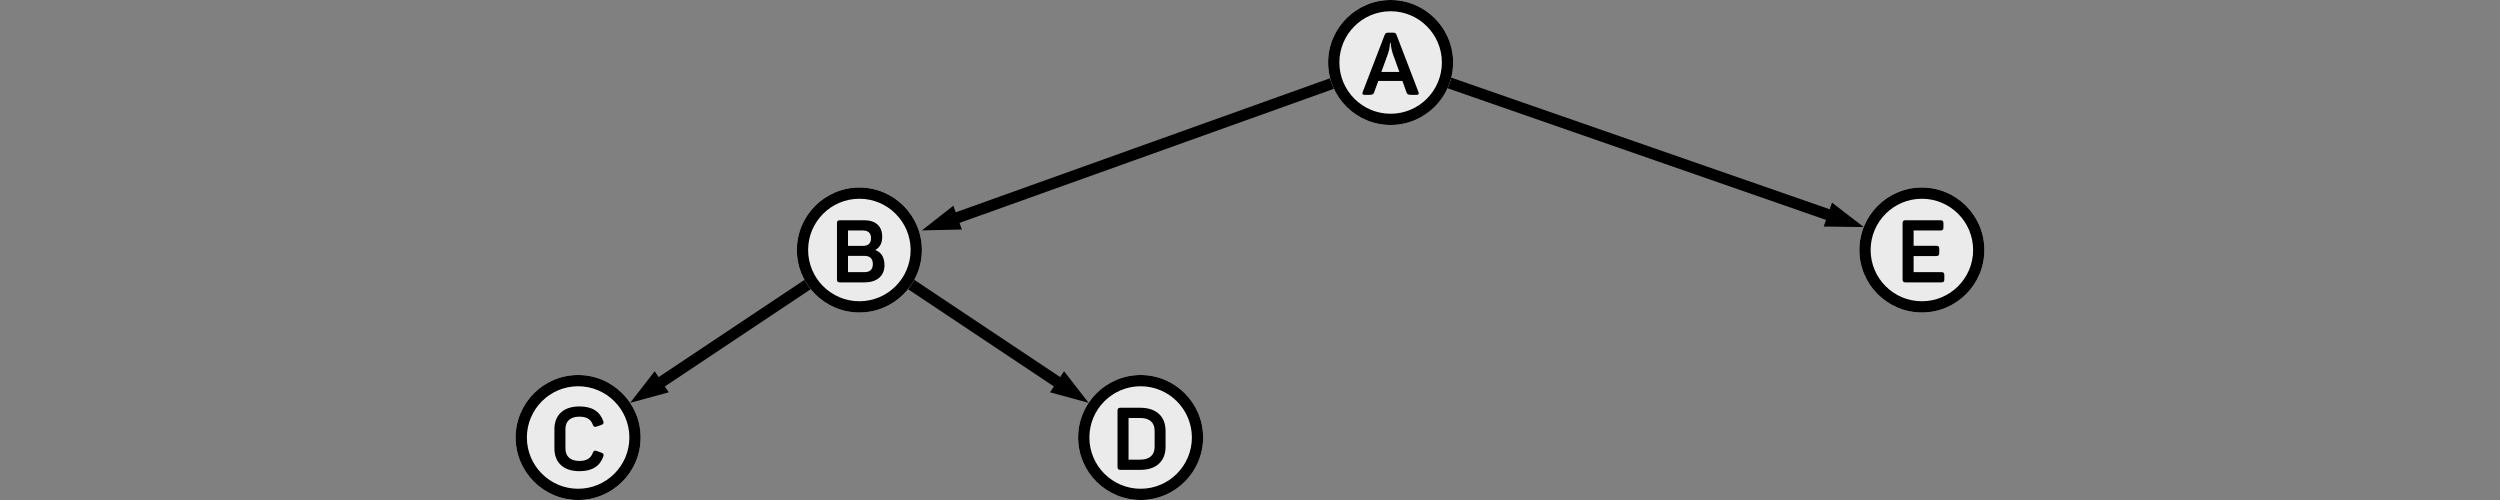 <?xml version="1.0" encoding="UTF-8" standalone="no"?>
<!DOCTYPE svg PUBLIC "-//W3C//DTD SVG 1.1//EN" "http://www.w3.org/Graphics/SVG/1.1/DTD/svg11.dtd">
<svg width="100%" height="100%" viewBox="0 0 400 80" version="1.1" xmlns="http://www.w3.org/2000/svg" xmlns:xlink="http://www.w3.org/1999/xlink" xml:space="preserve" xmlns:serif="http://www.serif.com/" style="fill-rule:evenodd;clip-rule:evenodd;stroke-linecap:round;stroke-linejoin:round;stroke-miterlimit:1.5;">
    <rect x="0" y="0" width="400" height="80" fill="#808080" stroke="none"/>
    <g id="matrix_06">
    </g>
    <g id="matrix_05">
    </g>
    <g id="matrix_04">
    </g>
    <g id="matrix_03">
    </g>
    <g id="matrix_02">
    </g>
    <g id="matrix_01">
    </g>
    <g id="tree_10">
        <g id="edges">
        </g>
        <g id="nodes">
            <g id="Node">
            </g>
            <g id="Node1" serif:id="Node">
            </g>
            <g id="Node2" serif:id="Node">
            </g>
            <g id="Node3" serif:id="Node">
            </g>
            <g id="Node4" serif:id="Node">
            </g>
            <g id="Node5" serif:id="Node">
            </g>
            <g id="Node6" serif:id="Node">
            </g>
            <g id="Node7" serif:id="Node">
            </g>
            <g id="Node8" serif:id="Node">
            </g>
            <g id="Node9" serif:id="Node">
            </g>
            <g id="Node10" serif:id="Node">
            </g>
            <g id="Node11" serif:id="Node">
            </g>
            <g id="Node12" serif:id="Node">
            </g>
            <g id="Node13" serif:id="Node">
            </g>
            <g id="Node14" serif:id="Node">
            </g>
            <g id="Node15" serif:id="Node">
            </g>
            <g id="Node16" serif:id="Node">
            </g>
            <g id="Node17" serif:id="Node">
            </g>
            <g id="Node18" serif:id="Node">
            </g>
            <g id="Node19" serif:id="Node">
            </g>
        </g>
    </g>
    <g id="tree_09">
        <g id="edges1" serif:id="edges">
            <path d="M106.998,62.768l-6.178,1.685l3.931,-5.054l2.247,3.369Z"/>
            <path d="M137.5,40c0,0 -23.1,15.4 -32.636,21.758" style="fill:none;stroke:#000;stroke-width:1.8px;"/>
            <path d="M293.124,32.421l5.072,3.908l-6.403,-0.083l1.331,-3.825Z"/>
            <path d="M222.5,10c0,0 54.709,19.029 71.106,24.733" style="fill:none;stroke:#000;stroke-width:1.8px;"/>
            <path d="M168.002,62.768l6.178,1.685l-3.931,-5.054l-2.247,3.369Z"/>
            <path d="M170.136,61.758c-9.536,-6.358 -32.636,-21.758 -32.636,-21.758" style="fill:none;stroke:#000;stroke-width:1.8px;"/>
            <path d="M152.536,32.911l-5.036,3.955l6.402,-0.143l-1.366,-3.812Z"/>
            <path d="M152.075,35.227c16.28,-5.832 70.425,-25.227 70.425,-25.227" style="fill:none;stroke:#000;stroke-width:1.8px;"/>
        </g>
        <g id="nodes1" serif:id="nodes">
            <g id="Node20" serif:id="Node">
                <circle cx="92.5" cy="70" r="10" style="fill:#ebebeb;"/>
                <path d="M92.5,60c5.519,0 10,4.481 10,10c0,5.519 -4.481,10 -10,10c-5.519,0 -10,-4.481 -10,-10c0,-5.519 4.481,-10 10,-10Zm0,1.8c4.526,-0 8.2,3.674 8.2,8.2c0,4.526 -3.674,8.2 -8.2,8.2c-4.526,0 -8.2,-3.674 -8.2,-8.2c-0,-4.526 3.674,-8.2 8.2,-8.2Z"/>
                <path d="M88.706,68.67l0,3.066c0,2.254 1.428,3.654 4.004,3.654c2.072,0 3.29,-0.84 3.822,-2.352c0.112,-0.336 0.028,-0.49 -0.308,-0.616l-0.756,-0.266c-0.336,-0.126 -0.476,-0.056 -0.616,0.294c-0.308,0.854 -0.966,1.302 -2.142,1.302c-1.442,0 -2.24,-0.714 -2.24,-2.002l0,-3.094c0,-1.288 0.798,-1.988 2.24,-1.988c1.162,0 1.834,0.434 2.142,1.288c0.126,0.35 0.266,0.392 0.602,0.294l0.77,-0.266c0.336,-0.126 0.42,-0.28 0.294,-0.616c-0.532,-1.512 -1.75,-2.338 -3.808,-2.338c-2.576,0 -4.004,1.4 -4.004,3.64Z" style="fill-rule:nonzero;"/>
            </g>
            <g id="Node21" serif:id="Node">
                <circle cx="182.5" cy="70" r="10" style="fill:#ebebeb;"/>
                <path d="M182.5,60c5.519,0 10,4.481 10,10c0,5.519 -4.481,10 -10,10c-5.519,0 -10,-4.481 -10,-10c0,-5.519 4.481,-10 10,-10Zm0,1.8c4.526,-0 8.2,3.674 8.2,8.2c0,4.526 -3.674,8.2 -8.2,8.2c-4.526,0 -8.2,-3.674 -8.2,-8.2c-0,-4.526 3.674,-8.2 8.2,-8.2Z"/>
                <path d="M182.43,65.24l-3.136,0c-0.364,0 -0.49,0.126 -0.49,0.476l0,8.988c0,0.35 0.126,0.476 0.49,0.476l3.136,0c2.604,0 4.06,-1.414 4.06,-3.696l0,-2.548c0,-2.282 -1.456,-3.696 -4.06,-3.696Zm2.31,3.682l0,2.576c0,1.33 -0.826,2.044 -2.296,2.044l-1.876,0l0,-6.664l1.876,0c1.47,0 2.296,0.714 2.296,2.044Z" style="fill-rule:nonzero;"/>
            </g>
            <g id="Node22" serif:id="Node">
                <circle cx="137.5" cy="40" r="10" style="fill:#ebebeb;"/>
                <path d="M137.5,30c5.519,0 10,4.481 10,10c0,5.519 -4.481,10 -10,10c-5.519,0 -10,-4.481 -10,-10c0,-5.519 4.481,-10 10,-10Zm0,1.8c4.526,-0 8.2,3.674 8.2,8.2c0,4.526 -3.674,8.2 -8.2,8.2c-4.526,0 -8.2,-3.674 -8.2,-8.2c-0,-4.526 3.674,-8.2 8.2,-8.2Z"/>
                <path d="M138.284,35.24l-3.878,0c-0.364,0 -0.49,0.126 -0.49,0.476l0,8.988c0,0.35 0.126,0.476 0.49,0.476l3.962,0c1.834,0 3.15,-0.966 3.15,-2.73c0,-1.26 -0.518,-2.1 -1.428,-2.422l0,-0.056c0.728,-0.434 1.064,-1.106 1.064,-2.114c0,-1.68 -1.064,-2.618 -2.87,-2.618Zm1.078,2.87c0,0.84 -0.462,1.232 -1.288,1.232l-2.394,0l0,-2.464l2.394,0c0.84,0 1.288,0.406 1.288,1.232Zm0.294,4.144c0,0.854 -0.462,1.288 -1.33,1.288l-2.646,0l0,-2.604l2.646,0c0.868,0 1.33,0.462 1.33,1.316Z" style="fill-rule:nonzero;"/>
            </g>
            <g id="Node23" serif:id="Node">
                <circle cx="222.5" cy="10" r="10" style="fill:#ebebeb;"/>
                <path d="M222.5,0c5.519,0 10,4.481 10,10c0,5.519 -4.481,10 -10,10c-5.519,0 -10,-4.481 -10,-10c0,-5.519 4.481,-10 10,-10Zm0,1.8c4.526,-0 8.2,3.674 8.2,8.2c0,4.526 -3.674,8.2 -8.2,8.2c-4.526,0 -8.2,-3.674 -8.2,-8.2c-0,-4.526 3.674,-8.2 8.2,-8.2Z"/>
                <path d="M226.952,14.718l-3.5,-9.114c-0.112,-0.308 -0.266,-0.378 -0.588,-0.378l-0.742,0c-0.322,0 -0.462,0.07 -0.588,0.392l-3.5,9.1c-0.112,0.308 -0.028,0.462 0.322,0.462l0.644,0c0.588,0 0.756,-0.084 0.868,-0.42l0.658,-1.806l3.864,0l0.644,1.806c0.112,0.336 0.28,0.42 0.868,0.42l0.728,0c0.35,0 0.434,-0.154 0.322,-0.462Zm-4.116,-6.16l1.064,2.954l-2.884,0l1.078,-2.968c0.294,-0.854 0.308,-1.68 0.308,-1.694l0.098,0c0.014,0.014 0.042,0.84 0.336,1.708Z" style="fill-rule:nonzero;"/>
            </g>
            <g id="Node24" serif:id="Node">
                <circle cx="307.5" cy="40" r="10" style="fill:#ebebeb;"/>
                <path d="M307.5,30c5.519,0 10,4.481 10,10c0,5.519 -4.481,10 -10,10c-5.519,0 -10,-4.481 -10,-10c0,-5.519 4.481,-10 10,-10Zm0,1.8c4.526,-0 8.2,3.674 8.2,8.2c0,4.526 -3.674,8.2 -8.2,8.2c-4.526,0 -8.2,-3.674 -8.2,-8.2c-0,-4.526 3.674,-8.2 8.2,-8.2Z"/>
                <path d="M310.461,35.24l-5.558,0c-0.364,0 -0.49,0.126 -0.49,0.476l0,8.988c0,0.35 0.126,0.476 0.49,0.476l5.712,0c0.364,0 0.476,-0.126 0.476,-0.476l0,-0.686c0,-0.35 -0.112,-0.476 -0.476,-0.476l-4.438,0l0,-2.576l3.626,0c0.35,0 0.476,-0.126 0.476,-0.476l0,-0.686c0,-0.35 -0.126,-0.476 -0.476,-0.476l-3.626,0l0,-2.45l4.284,0c0.364,0 0.49,-0.126 0.49,-0.476l0,-0.686c0,-0.35 -0.126,-0.476 -0.49,-0.476Z" style="fill-rule:nonzero;"/>
            </g>
        </g>
    </g>
    <g id="tree_08">
        <g id="edges2" serif:id="edges">
        </g>
        <g id="nodes2" serif:id="nodes">
            <g id="GreenNode">
            </g>
            <g id="Node25" serif:id="Node">
            </g>
            <g id="Node26" serif:id="Node">
            </g>
            <g id="Node27" serif:id="Node">
            </g>
            <g id="Node28" serif:id="Node">
            </g>
            <g id="Node29" serif:id="Node">
            </g>
            <g id="Node30" serif:id="Node">
            </g>
            <g id="Node31" serif:id="Node">
            </g>
            <g id="Node32" serif:id="Node">
            </g>
            <g id="Node33" serif:id="Node">
            </g>
            <g id="Node34" serif:id="Node">
            </g>
            <g id="Node35" serif:id="Node">
            </g>
            <g id="Node36" serif:id="Node">
            </g>
            <g id="Node37" serif:id="Node">
            </g>
            <g id="Node38" serif:id="Node">
            </g>
            <g id="Node39" serif:id="Node">
            </g>
            <g id="Node40" serif:id="Node">
            </g>
            <g id="Node41" serif:id="Node">
            </g>
        </g>
    </g>
    <g id="tree_07">
        <g id="edges3" serif:id="edges">
        </g>
        <g id="nodes3" serif:id="nodes">
            <g id="Node42" serif:id="Node">
            </g>
            <g id="Node43" serif:id="Node">
            </g>
            <g id="Node44" serif:id="Node">
            </g>
            <g id="Node45" serif:id="Node">
            </g>
            <g id="Node46" serif:id="Node">
            </g>
            <g id="Node47" serif:id="Node">
            </g>
            <g id="Node48" serif:id="Node">
            </g>
            <g id="Node49" serif:id="Node">
            </g>
            <g id="Node50" serif:id="Node">
            </g>
            <g id="Node51" serif:id="Node">
            </g>
            <g id="Node52" serif:id="Node">
            </g>
            <g id="Node53" serif:id="Node">
            </g>
            <g id="Node54" serif:id="Node">
            </g>
            <g id="Node55" serif:id="Node">
            </g>
            <g id="Node56" serif:id="Node">
            </g>
            <g id="Node57" serif:id="Node">
            </g>
        </g>
    </g>
    <g id="tree_06">
        <g id="edges4" serif:id="edges">
        </g>
        <g id="nodes4" serif:id="nodes">
            <g id="BlueNode">
            </g>
            <g id="BlueNode1" serif:id="BlueNode">
            </g>
            <g id="BlueNode2" serif:id="BlueNode">
            </g>
            <g id="BlueNode3" serif:id="BlueNode">
            </g>
            <g id="BlueNode4" serif:id="BlueNode">
            </g>
            <g id="BlueNode5" serif:id="BlueNode">
            </g>
            <g id="YellowNode">
            </g>
            <g id="Node58" serif:id="Node">
            </g>
            <g id="Node59" serif:id="Node">
            </g>
            <g id="Node60" serif:id="Node">
            </g>
            <g id="Node61" serif:id="Node">
            </g>
            <g id="Node62" serif:id="Node">
            </g>
            <g id="Node63" serif:id="Node">
            </g>
            <g id="Node64" serif:id="Node">
            </g>
            <g id="Node65" serif:id="Node">
            </g>
            <g id="Node66" serif:id="Node">
            </g>
            <g id="Node67" serif:id="Node">
            </g>
            <g id="Node68" serif:id="Node">
            </g>
        </g>
    </g>
    <g id="tree_05">
        <g id="edges5" serif:id="edges">
        </g>
        <g id="nodes5" serif:id="nodes">
            <g id="BlueNode6" serif:id="BlueNode">
            </g>
            <g id="BlueNode7" serif:id="BlueNode">
            </g>
            <g id="BlueNode8" serif:id="BlueNode">
            </g>
            <g id="BlueNode9" serif:id="BlueNode">
            </g>
            <g id="BlueNode10" serif:id="BlueNode">
            </g>
            <g id="BlueNode11" serif:id="BlueNode">
            </g>
            <g id="YellowNode1" serif:id="YellowNode">
            </g>
            <g id="RedNode">
            </g>
            <g id="RedNode1" serif:id="RedNode">
            </g>
            <g id="RedNode2" serif:id="RedNode">
            </g>
            <g id="RedNode3" serif:id="RedNode">
            </g>
            <g id="GreenNode1" serif:id="GreenNode">
            </g>
            <g id="Node69" serif:id="Node">
            </g>
            <g id="Node70" serif:id="Node">
            </g>
            <g id="Node71" serif:id="Node">
            </g>
            <g id="Node72" serif:id="Node">
            </g>
            <g id="Node73" serif:id="Node">
            </g>
            <g id="Node74" serif:id="Node">
            </g>
        </g>
    </g>
    <g id="tree_04">
        <g id="edges6" serif:id="edges">
        </g>
        <g id="nodes6" serif:id="nodes">
            <g id="YellowNode2" serif:id="YellowNode">
            </g>
            <g id="YellowNode3" serif:id="YellowNode">
            </g>
            <g id="RedNode4" serif:id="RedNode">
            </g>
            <g id="GreenNode2" serif:id="GreenNode">
            </g>
            <g id="GreenNode3" serif:id="GreenNode">
            </g>
            <g id="Node75" serif:id="Node">
            </g>
            <g id="Node76" serif:id="Node">
            </g>
            <g id="Node77" serif:id="Node">
            </g>
            <g id="Node78" serif:id="Node">
            </g>
            <g id="Node79" serif:id="Node">
            </g>
            <g id="Node80" serif:id="Node">
            </g>
            <g id="Node81" serif:id="Node">
            </g>
            <g id="Node82" serif:id="Node">
            </g>
            <g id="Node83" serif:id="Node">
            </g>
            <g id="Node84" serif:id="Node">
            </g>
            <g id="Node85" serif:id="Node">
            </g>
            <g id="Node86" serif:id="Node">
            </g>
            <g id="Node87" serif:id="Node">
            </g>
        </g>
    </g>
    <g>
        <g id="edges7" serif:id="edges">
        </g>
        <g id="nodes7" serif:id="nodes">
            <g id="Node88" serif:id="Node">
            </g>
            <g id="Node89" serif:id="Node">
            </g>
            <g id="Node90" serif:id="Node">
            </g>
            <g id="Node91" serif:id="Node">
            </g>
            <g id="Node92" serif:id="Node">
            </g>
            <g id="Node93" serif:id="Node">
            </g>
            <g id="Node94" serif:id="Node">
            </g>
            <g id="Node95" serif:id="Node">
            </g>
            <g id="Node96" serif:id="Node">
            </g>
            <g id="Node97" serif:id="Node">
            </g>
            <g id="Node98" serif:id="Node">
            </g>
            <g id="Node99" serif:id="Node">
            </g>
            <g id="Node100" serif:id="Node">
            </g>
            <g id="Node101" serif:id="Node">
            </g>
            <g id="Node102" serif:id="Node">
            </g>
            <g id="Node103" serif:id="Node">
            </g>
            <g id="Node104" serif:id="Node">
            </g>
        </g>
    </g>
    <g id="tree_02">
        <g id="edges8" serif:id="edges">
        </g>
        <g id="nodes8" serif:id="nodes">
            <g id="Node105" serif:id="Node">
            </g>
            <g id="Node106" serif:id="Node">
            </g>
            <g id="Node107" serif:id="Node">
            </g>
            <g id="Node108" serif:id="Node">
            </g>
            <g id="Node109" serif:id="Node">
            </g>
            <g id="Node110" serif:id="Node">
            </g>
            <g id="Node111" serif:id="Node">
            </g>
            <g id="Node112" serif:id="Node">
            </g>
            <g id="Node113" serif:id="Node">
            </g>
            <g id="Node114" serif:id="Node">
            </g>
            <g id="Node115" serif:id="Node">
            </g>
            <g id="Node116" serif:id="Node">
            </g>
            <g id="Node117" serif:id="Node">
            </g>
            <g id="Node118" serif:id="Node">
            </g>
            <g id="Node119" serif:id="Node">
            </g>
            <g id="Node120" serif:id="Node">
            </g>
            <g id="Node121" serif:id="Node">
            </g>
            <g id="Node122" serif:id="Node">
            </g>
        </g>
    </g>
    <g id="tree_01">
        <g id="edges9" serif:id="edges">
        </g>
        <g id="nodes9" serif:id="nodes">
            <g id="Node123" serif:id="Node">
            </g>
            <g id="Node124" serif:id="Node">
            </g>
            <g id="Node125" serif:id="Node">
            </g>
            <g id="Node126" serif:id="Node">
            </g>
            <g id="Node127" serif:id="Node">
            </g>
            <g id="Node128" serif:id="Node">
            </g>
            <g id="Node129" serif:id="Node">
            </g>
            <g id="Node130" serif:id="Node">
            </g>
            <g id="Node131" serif:id="Node">
            </g>
            <g id="Node132" serif:id="Node">
            </g>
            <g id="Node133" serif:id="Node">
            </g>
            <g id="Node134" serif:id="Node">
            </g>
            <g id="Node135" serif:id="Node">
            </g>
            <g id="Node136" serif:id="Node">
            </g>
            <g id="Node137" serif:id="Node">
            </g>
            <g id="Node138" serif:id="Node">
            </g>
            <g id="Node139" serif:id="Node">
            </g>
            <g id="Node140" serif:id="Node">
            </g>
        </g>
    </g>
    <g id="graph_02">
        <g id="edges10" serif:id="edges">
        </g>
        <g id="nodes10" serif:id="nodes">
            <g id="Node141" serif:id="Node">
            </g>
            <g id="Node142" serif:id="Node">
            </g>
            <g id="Node143" serif:id="Node">
            </g>
            <g id="Node144" serif:id="Node">
            </g>
            <g id="Node145" serif:id="Node">
            </g>
            <g id="Node146" serif:id="Node">
            </g>
        </g>
    </g>
    <g id="graph_01">
        <g id="edges11" serif:id="edges">
        </g>
        <g id="nodes11" serif:id="nodes">
            <g id="Node147" serif:id="Node">
            </g>
            <g id="Node148" serif:id="Node">
            </g>
            <g id="Node149" serif:id="Node">
            </g>
            <g id="Node150" serif:id="Node">
            </g>
            <g id="Node151" serif:id="Node">
            </g>
            <g id="Node152" serif:id="Node">
            </g>
        </g>
    </g>
    <g id="traversal_01">
        <g id="edges12" serif:id="edges">
        </g>
        <g id="Node153" serif:id="Node">
        </g>
        <g id="Node154" serif:id="Node">
        </g>
        <g id="Node155" serif:id="Node">
        </g>
        <g id="Node156" serif:id="Node">
        </g>
        <g id="Node157" serif:id="Node">
        </g>
        <g id="Node158" serif:id="Node">
        </g>
        <g id="Node159" serif:id="Node">
        </g>
        <g id="Node160" serif:id="Node">
        </g>
        <g id="Node161" serif:id="Node">
        </g>
        <g id="Node162" serif:id="Node">
        </g>
        <g id="Node163" serif:id="Node">
        </g>
        <g id="Node164" serif:id="Node">
        </g>
        <g id="Node165" serif:id="Node">
        </g>
        <g id="Node166" serif:id="Node">
        </g>
        <g id="Node167" serif:id="Node">
        </g>
        <g id="Node168" serif:id="Node">
        </g>
        <g id="Node169" serif:id="Node">
        </g>
        <g id="Node170" serif:id="Node">
        </g>
        <g id="BlueNode12" serif:id="BlueNode">
        </g>
        <g id="BlueNode13" serif:id="BlueNode">
        </g>
        <g id="BlueNode14" serif:id="BlueNode">
        </g>
        <g id="BlueNode15" serif:id="BlueNode">
        </g>
        <g id="BlueNode16" serif:id="BlueNode">
        </g>
        <g id="BlueNode17" serif:id="BlueNode">
        </g>
        <g id="BlueNode18" serif:id="BlueNode">
        </g>
        <g id="BlueNode19" serif:id="BlueNode">
        </g>
        <g id="BlueNode20" serif:id="BlueNode">
        </g>
        <g id="BlueNode21" serif:id="BlueNode">
        </g>
        <g id="BlueNode22" serif:id="BlueNode">
        </g>
        <g id="BlueNode23" serif:id="BlueNode">
        </g>
        <g id="BlueNode24" serif:id="BlueNode">
        </g>
        <g id="BlueNode25" serif:id="BlueNode">
        </g>
        <g id="BlueNode26" serif:id="BlueNode">
        </g>
        <g id="BlueNode27" serif:id="BlueNode">
        </g>
        <g id="BlueNode28" serif:id="BlueNode">
        </g>
        <g id="BlueNode29" serif:id="BlueNode">
        </g>
    </g>
    <g id="traversal_02">
        <g id="edges13" serif:id="edges">
        </g>
        <g id="Node171" serif:id="Node">
        </g>
        <g id="Node172" serif:id="Node">
        </g>
        <g id="Node173" serif:id="Node">
        </g>
        <g id="Node174" serif:id="Node">
        </g>
        <g id="Node175" serif:id="Node">
        </g>
        <g id="Node176" serif:id="Node">
        </g>
        <g id="Node177" serif:id="Node">
        </g>
        <g id="Node178" serif:id="Node">
        </g>
        <g id="Node179" serif:id="Node">
        </g>
        <g id="Node180" serif:id="Node">
        </g>
        <g id="Node181" serif:id="Node">
        </g>
        <g id="Node182" serif:id="Node">
        </g>
        <g id="Node183" serif:id="Node">
        </g>
        <g id="Node184" serif:id="Node">
        </g>
        <g id="Node185" serif:id="Node">
        </g>
        <g id="Node186" serif:id="Node">
        </g>
        <g id="Node187" serif:id="Node">
        </g>
        <g id="Node188" serif:id="Node">
        </g>
        <g id="BlueNode30" serif:id="BlueNode">
        </g>
        <g id="BlueNode31" serif:id="BlueNode">
        </g>
        <g id="BlueNode32" serif:id="BlueNode">
        </g>
        <g id="BlueNode33" serif:id="BlueNode">
        </g>
        <g id="BlueNode34" serif:id="BlueNode">
        </g>
        <g id="BlueNode35" serif:id="BlueNode">
        </g>
        <g id="BlueNode36" serif:id="BlueNode">
        </g>
        <g id="BlueNode37" serif:id="BlueNode">
        </g>
        <g id="BlueNode38" serif:id="BlueNode">
        </g>
        <g id="BlueNode39" serif:id="BlueNode">
        </g>
    </g>
    <g id="traversal_05">
        <g id="edges14" serif:id="edges">
        </g>
        <g id="Node189" serif:id="Node">
        </g>
        <g id="Node190" serif:id="Node">
        </g>
        <g id="Node191" serif:id="Node">
        </g>
        <g id="Node192" serif:id="Node">
        </g>
        <g id="Node193" serif:id="Node">
        </g>
        <g id="Node194" serif:id="Node">
        </g>
        <g id="Node195" serif:id="Node">
        </g>
        <g id="Node196" serif:id="Node">
        </g>
        <g id="Node197" serif:id="Node">
        </g>
        <g id="Node198" serif:id="Node">
        </g>
        <g id="Node199" serif:id="Node">
        </g>
        <g id="Node200" serif:id="Node">
        </g>
        <g id="Node201" serif:id="Node">
        </g>
        <g id="Node202" serif:id="Node">
        </g>
        <g id="Node203" serif:id="Node">
        </g>
        <g id="Node204" serif:id="Node">
        </g>
        <g id="Node205" serif:id="Node">
        </g>
        <g id="Node206" serif:id="Node">
        </g>
        <g id="BlueNode40" serif:id="BlueNode">
        </g>
    </g>
    <g id="traversal_06">
        <g id="edges15" serif:id="edges">
        </g>
        <g id="Node207" serif:id="Node">
        </g>
        <g id="Node208" serif:id="Node">
        </g>
        <g id="Node209" serif:id="Node">
        </g>
        <g id="Node210" serif:id="Node">
        </g>
        <g id="Node211" serif:id="Node">
        </g>
        <g id="Node212" serif:id="Node">
        </g>
        <g id="Node213" serif:id="Node">
        </g>
        <g id="Node214" serif:id="Node">
        </g>
        <g id="Node215" serif:id="Node">
        </g>
        <g id="Node216" serif:id="Node">
        </g>
        <g id="Node217" serif:id="Node">
        </g>
        <g id="Node218" serif:id="Node">
        </g>
        <g id="Node219" serif:id="Node">
        </g>
        <g id="Node220" serif:id="Node">
        </g>
        <g id="Node221" serif:id="Node">
        </g>
        <g id="Node222" serif:id="Node">
        </g>
        <g id="Node223" serif:id="Node">
        </g>
        <g id="Node224" serif:id="Node">
        </g>
        <g id="BlueNode41" serif:id="BlueNode">
        </g>
        <g id="BlueNode42" serif:id="BlueNode">
        </g>
        <g id="BlueNode43" serif:id="BlueNode">
        </g>
        <g id="BlueNode44" serif:id="BlueNode">
        </g>
        <g id="BlueNode45" serif:id="BlueNode">
        </g>
        <g id="BlueNode46" serif:id="BlueNode">
        </g>
    </g>
    <g id="traversal_03">
        <g id="edges16" serif:id="edges">
        </g>
        <g id="Node225" serif:id="Node">
        </g>
        <g id="Node226" serif:id="Node">
        </g>
        <g id="Node227" serif:id="Node">
        </g>
        <g id="Node228" serif:id="Node">
        </g>
        <g id="Node229" serif:id="Node">
        </g>
        <g id="Node230" serif:id="Node">
        </g>
        <g id="Node231" serif:id="Node">
        </g>
        <g id="Node232" serif:id="Node">
        </g>
        <g id="Node233" serif:id="Node">
        </g>
        <g id="Node234" serif:id="Node">
        </g>
        <g id="Node235" serif:id="Node">
        </g>
        <g id="Node236" serif:id="Node">
        </g>
        <g id="Node237" serif:id="Node">
        </g>
        <g id="Node238" serif:id="Node">
        </g>
        <g id="Node239" serif:id="Node">
        </g>
        <g id="Node240" serif:id="Node">
        </g>
        <g id="Node241" serif:id="Node">
        </g>
        <g id="Node242" serif:id="Node">
        </g>
        <g id="BlueNode47" serif:id="BlueNode">
        </g>
        <g id="BlueNode48" serif:id="BlueNode">
        </g>
        <g id="BlueNode49" serif:id="BlueNode">
        </g>
    </g>
    <g id="traversal_04">
        <g id="edges17" serif:id="edges">
        </g>
        <g id="Node243" serif:id="Node">
        </g>
        <g id="Node244" serif:id="Node">
        </g>
        <g id="Node245" serif:id="Node">
        </g>
        <g id="Node246" serif:id="Node">
        </g>
        <g id="Node247" serif:id="Node">
        </g>
        <g id="Node248" serif:id="Node">
        </g>
        <g id="Node249" serif:id="Node">
        </g>
        <g id="Node250" serif:id="Node">
        </g>
        <g id="Node251" serif:id="Node">
        </g>
        <g id="Node252" serif:id="Node">
        </g>
        <g id="Node253" serif:id="Node">
        </g>
        <g id="Node254" serif:id="Node">
        </g>
        <g id="Node255" serif:id="Node">
        </g>
        <g id="Node256" serif:id="Node">
        </g>
        <g id="Node257" serif:id="Node">
        </g>
        <g id="Node258" serif:id="Node">
        </g>
        <g id="Node259" serif:id="Node">
        </g>
        <g id="Node260" serif:id="Node">
        </g>
        <g id="BlueNode50" serif:id="BlueNode">
        </g>
    </g>
    <g id="traversal_07">
        <g id="edges18" serif:id="edges">
        </g>
        <g id="Node261" serif:id="Node">
        </g>
        <g id="Node262" serif:id="Node">
        </g>
        <g id="Node263" serif:id="Node">
        </g>
        <g id="Node264" serif:id="Node">
        </g>
        <g id="Node265" serif:id="Node">
        </g>
        <g id="Node266" serif:id="Node">
        </g>
        <g id="Node267" serif:id="Node">
        </g>
        <g id="Node268" serif:id="Node">
        </g>
        <g id="Node269" serif:id="Node">
        </g>
        <g id="Node270" serif:id="Node">
        </g>
        <g id="Node271" serif:id="Node">
        </g>
        <g id="Node272" serif:id="Node">
        </g>
        <g id="Node273" serif:id="Node">
        </g>
        <g id="Node274" serif:id="Node">
        </g>
        <g id="Node275" serif:id="Node">
        </g>
        <g id="Node276" serif:id="Node">
        </g>
        <g id="Node277" serif:id="Node">
        </g>
        <g id="Node278" serif:id="Node">
        </g>
        <g id="BlueNode51" serif:id="BlueNode">
        </g>
        <g id="BlueNode52" serif:id="BlueNode">
        </g>
        <g id="BlueNode53" serif:id="BlueNode">
        </g>
        <g id="BlueNode54" serif:id="BlueNode">
        </g>
    </g>
    <g id="traversal_08">
        <g id="edges19" serif:id="edges">
        </g>
        <g id="Node279" serif:id="Node">
        </g>
        <g id="Node280" serif:id="Node">
        </g>
        <g id="Node281" serif:id="Node">
        </g>
        <g id="Node282" serif:id="Node">
        </g>
        <g id="Node283" serif:id="Node">
        </g>
        <g id="Node284" serif:id="Node">
        </g>
        <g id="Node285" serif:id="Node">
        </g>
        <g id="Node286" serif:id="Node">
        </g>
        <g id="Node287" serif:id="Node">
        </g>
        <g id="Node288" serif:id="Node">
        </g>
        <g id="Node289" serif:id="Node">
        </g>
        <g id="Node290" serif:id="Node">
        </g>
        <g id="Node291" serif:id="Node">
        </g>
        <g id="Node292" serif:id="Node">
        </g>
        <g id="Node293" serif:id="Node">
        </g>
        <g id="Node294" serif:id="Node">
        </g>
        <g id="Node295" serif:id="Node">
        </g>
        <g id="Node296" serif:id="Node">
        </g>
        <g id="BlueNode55" serif:id="BlueNode">
        </g>
    </g>
    <g id="traversal_09">
        <g id="edges20" serif:id="edges">
        </g>
        <g id="Node297" serif:id="Node">
        </g>
        <g id="Node298" serif:id="Node">
        </g>
        <g id="Node299" serif:id="Node">
        </g>
        <g id="Node300" serif:id="Node">
        </g>
        <g id="Node301" serif:id="Node">
        </g>
        <g id="Node302" serif:id="Node">
        </g>
        <g id="Node303" serif:id="Node">
        </g>
        <g id="Node304" serif:id="Node">
        </g>
        <g id="Node305" serif:id="Node">
        </g>
        <g id="Node306" serif:id="Node">
        </g>
        <g id="Node307" serif:id="Node">
        </g>
        <g id="Node308" serif:id="Node">
        </g>
        <g id="Node309" serif:id="Node">
        </g>
        <g id="Node310" serif:id="Node">
        </g>
        <g id="Node311" serif:id="Node">
        </g>
        <g id="Node312" serif:id="Node">
        </g>
        <g id="Node313" serif:id="Node">
        </g>
        <g id="Node314" serif:id="Node">
        </g>
        <g id="BlueNode56" serif:id="BlueNode">
        </g>
        <g id="BlueNode57" serif:id="BlueNode">
        </g>
    </g>
    <g id="traversal_10">
        <g id="edges21" serif:id="edges">
        </g>
        <g id="Node315" serif:id="Node">
        </g>
        <g id="Node316" serif:id="Node">
        </g>
        <g id="Node317" serif:id="Node">
        </g>
        <g id="Node318" serif:id="Node">
        </g>
        <g id="Node319" serif:id="Node">
        </g>
        <g id="Node320" serif:id="Node">
        </g>
        <g id="Node321" serif:id="Node">
        </g>
        <g id="Node322" serif:id="Node">
        </g>
        <g id="Node323" serif:id="Node">
        </g>
        <g id="Node324" serif:id="Node">
        </g>
        <g id="Node325" serif:id="Node">
        </g>
        <g id="Node326" serif:id="Node">
        </g>
        <g id="Node327" serif:id="Node">
        </g>
        <g id="Node328" serif:id="Node">
        </g>
        <g id="Node329" serif:id="Node">
        </g>
        <g id="Node330" serif:id="Node">
        </g>
        <g id="Node331" serif:id="Node">
        </g>
        <g id="Node332" serif:id="Node">
        </g>
        <g id="BlueNode58" serif:id="BlueNode">
        </g>
        <g id="BlueNode59" serif:id="BlueNode">
        </g>
        <g id="BlueNode60" serif:id="BlueNode">
        </g>
        <g id="BlueNode61" serif:id="BlueNode">
        </g>
    </g>
    <g id="traversal_11">
        <g id="edges22" serif:id="edges">
        </g>
        <g id="Node333" serif:id="Node">
        </g>
        <g id="Node334" serif:id="Node">
        </g>
        <g id="Node335" serif:id="Node">
        </g>
        <g id="Node336" serif:id="Node">
        </g>
        <g id="Node337" serif:id="Node">
        </g>
        <g id="Node338" serif:id="Node">
        </g>
        <g id="Node339" serif:id="Node">
        </g>
        <g id="Node340" serif:id="Node">
        </g>
        <g id="Node341" serif:id="Node">
        </g>
        <g id="Node342" serif:id="Node">
        </g>
        <g id="Node343" serif:id="Node">
        </g>
        <g id="Node344" serif:id="Node">
        </g>
        <g id="Node345" serif:id="Node">
        </g>
        <g id="Node346" serif:id="Node">
        </g>
        <g id="Node347" serif:id="Node">
        </g>
        <g id="Node348" serif:id="Node">
        </g>
        <g id="BlueNode62" serif:id="BlueNode">
        </g>
        <g id="BlueNode63" serif:id="BlueNode">
        </g>
        <g id="BlueNode64" serif:id="BlueNode">
        </g>
        <g id="BlueNode65" serif:id="BlueNode">
        </g>
        <g id="BlueNode66" serif:id="BlueNode">
        </g>
        <g id="BlueNode67" serif:id="BlueNode">
        </g>
        <g id="BlueNode68" serif:id="BlueNode">
        </g>
        <g id="Node349" serif:id="Node">
        </g>
        <g id="Node350" serif:id="Node">
        </g>
    </g>
    <g id="traversal_12">
        <g id="edges23" serif:id="edges">
        </g>
        <g id="Node351" serif:id="Node">
        </g>
        <g id="Node352" serif:id="Node">
        </g>
        <g id="Node353" serif:id="Node">
        </g>
        <g id="Node354" serif:id="Node">
        </g>
        <g id="Node355" serif:id="Node">
        </g>
        <g id="Node356" serif:id="Node">
        </g>
        <g id="Node357" serif:id="Node">
        </g>
        <g id="Node358" serif:id="Node">
        </g>
        <g id="Node359" serif:id="Node">
        </g>
        <g id="Node360" serif:id="Node">
        </g>
        <g id="Node361" serif:id="Node">
        </g>
        <g id="Node362" serif:id="Node">
        </g>
        <g id="Node363" serif:id="Node">
        </g>
        <g id="Node364" serif:id="Node">
        </g>
        <g id="Node365" serif:id="Node">
        </g>
        <g id="Node366" serif:id="Node">
        </g>
        <g id="Node367" serif:id="Node">
        </g>
        <g id="Node368" serif:id="Node">
        </g>
        <g id="BlueNode69" serif:id="BlueNode">
        </g>
        <g id="BlueNode70" serif:id="BlueNode">
        </g>
    </g>
    <g id="traversal_13">
        <g id="edges24" serif:id="edges">
        </g>
        <g id="Node369" serif:id="Node">
        </g>
        <g id="Node370" serif:id="Node">
        </g>
        <g id="Node371" serif:id="Node">
        </g>
        <g id="Node372" serif:id="Node">
        </g>
        <g id="Node373" serif:id="Node">
        </g>
        <g id="Node374" serif:id="Node">
        </g>
        <g id="Node375" serif:id="Node">
        </g>
        <g id="Node376" serif:id="Node">
        </g>
        <g id="Node377" serif:id="Node">
        </g>
        <g id="Node378" serif:id="Node">
        </g>
        <g id="Node379" serif:id="Node">
        </g>
        <g id="Node380" serif:id="Node">
        </g>
        <g id="Node381" serif:id="Node">
        </g>
        <g id="Node382" serif:id="Node">
        </g>
        <g id="Node383" serif:id="Node">
        </g>
        <g id="Node384" serif:id="Node">
        </g>
        <g id="Node385" serif:id="Node">
        </g>
        <g id="Node386" serif:id="Node">
        </g>
        <g id="BlueNode71" serif:id="BlueNode">
        </g>
        <g id="BlueNode72" serif:id="BlueNode">
        </g>
    </g>
</svg>
